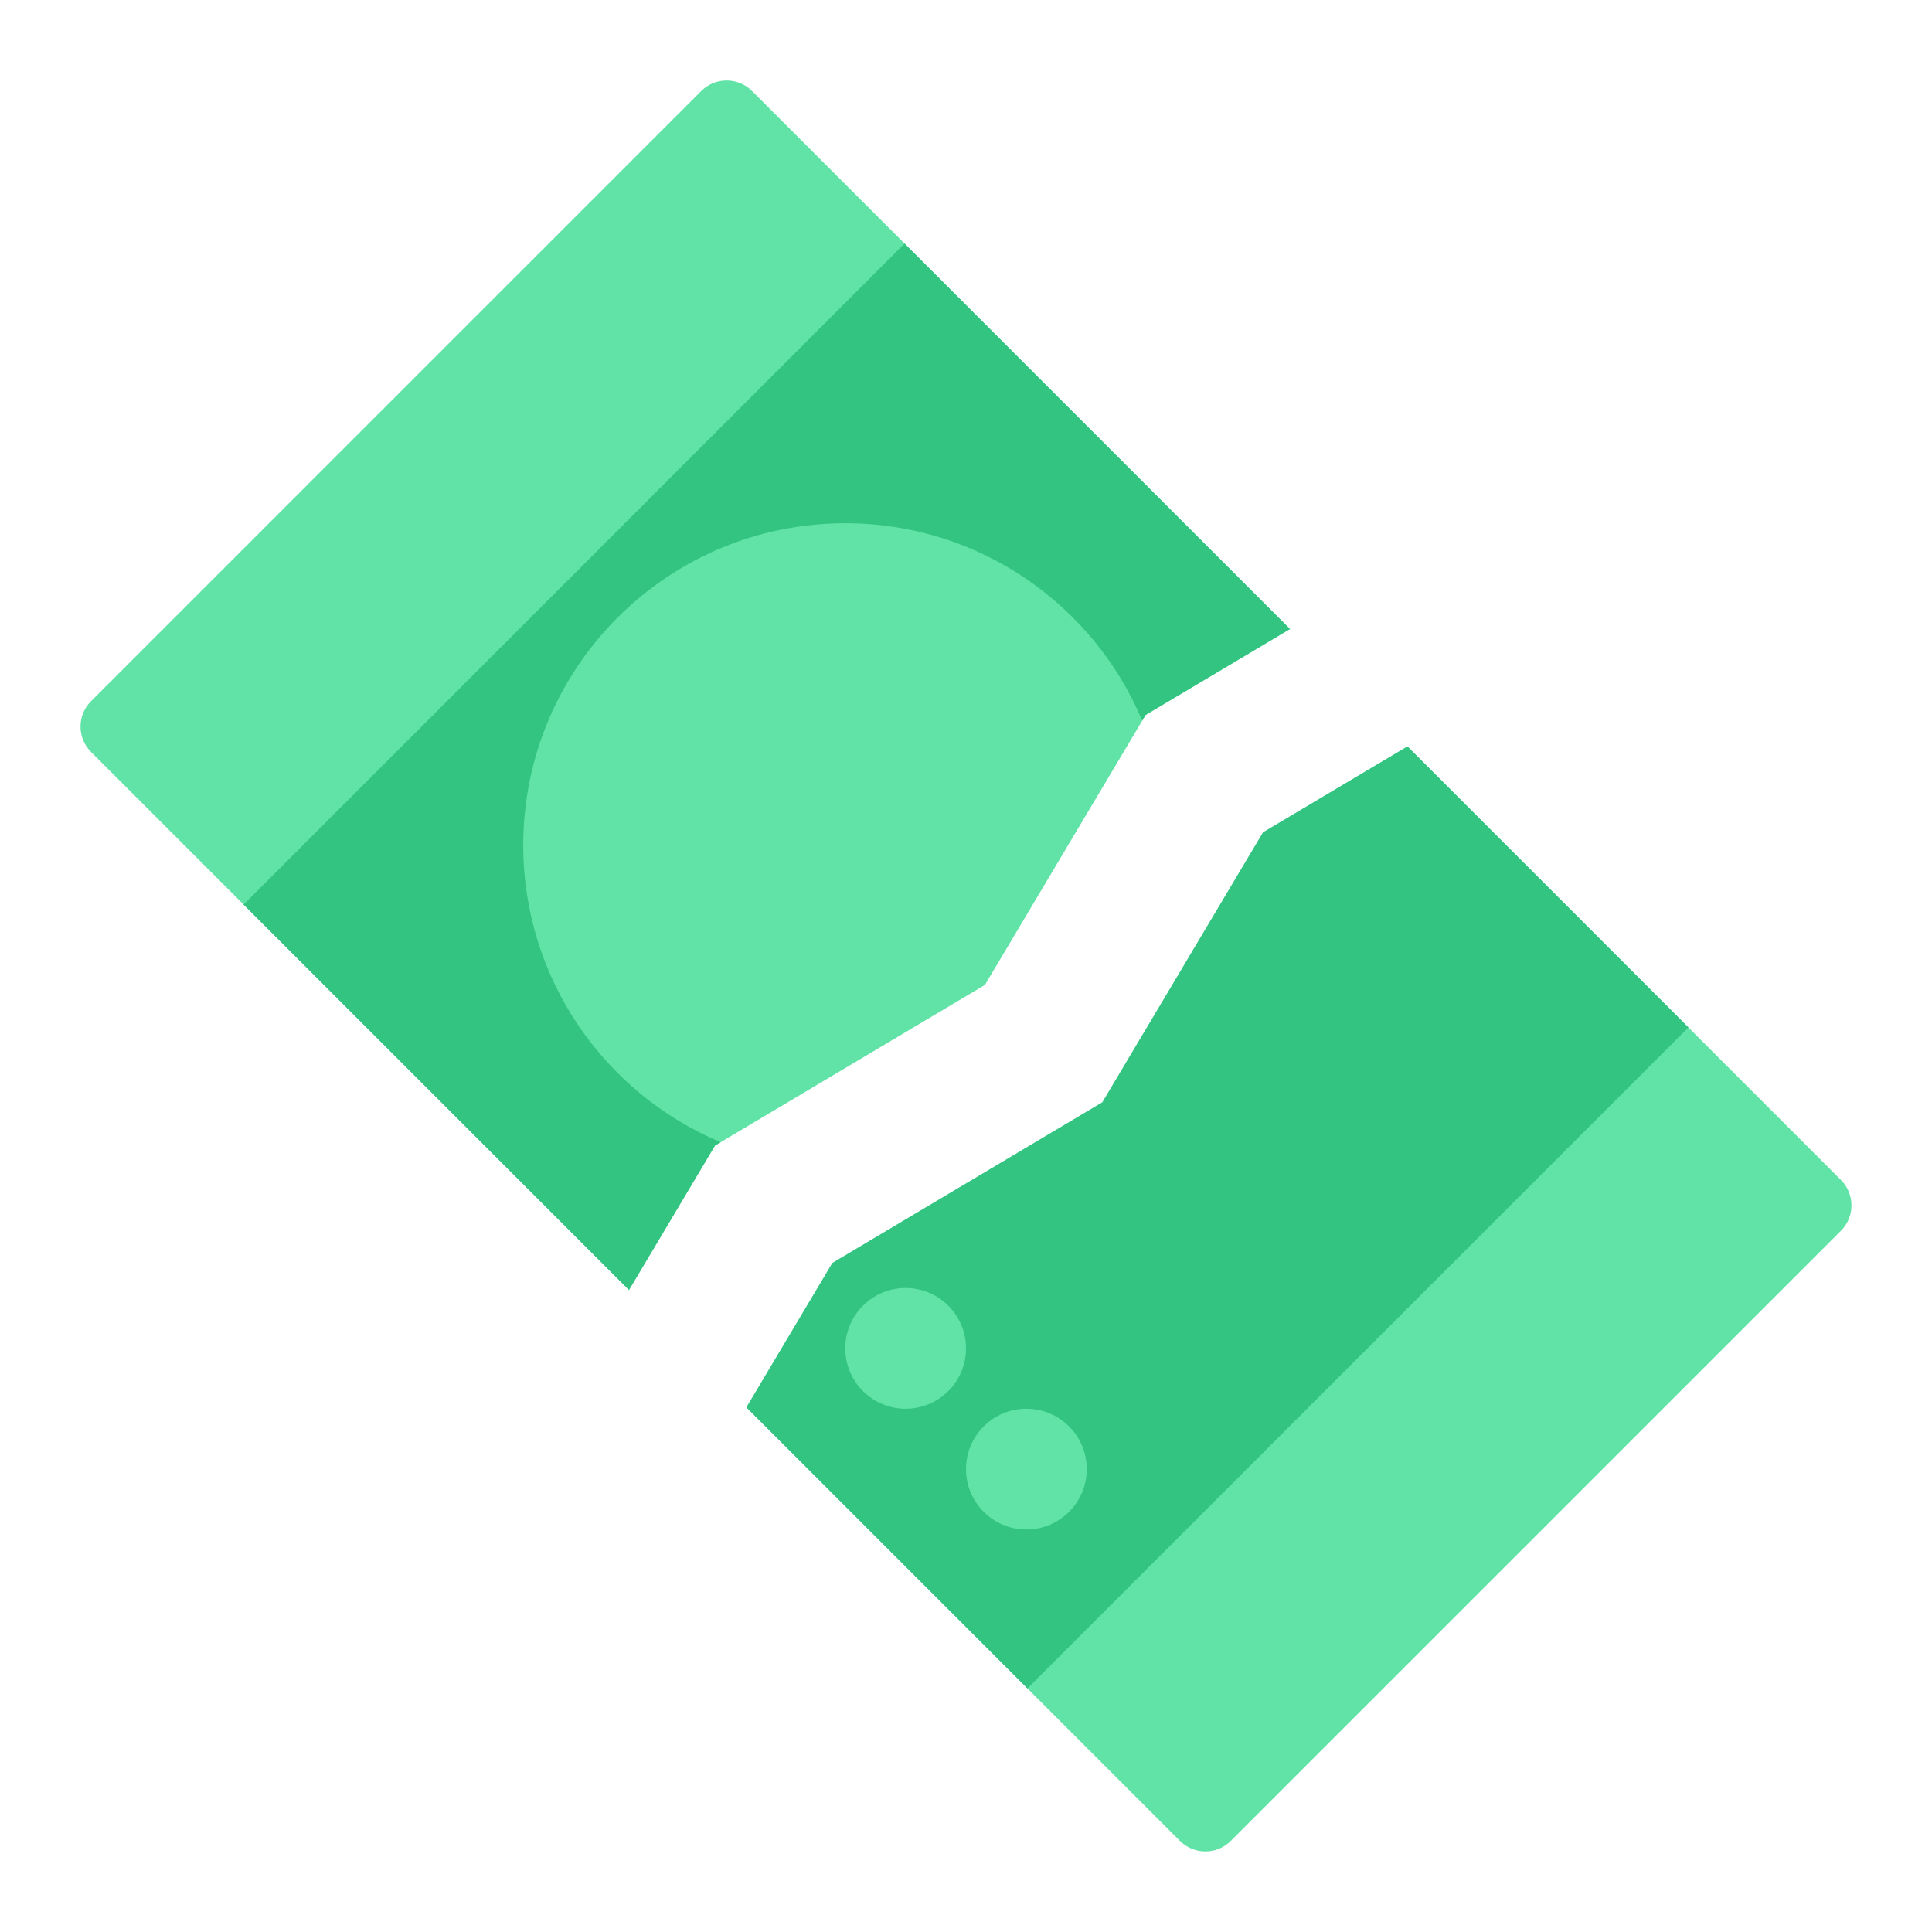 <svg xmlns="http://www.w3.org/2000/svg" viewBox="0 0 48 48"><path fill="#61e3a7" d="M45.738,29.316L34.968,18.545l-3.587,2.135l-3.993,6.707l-6.707,3.992l-2.136,3.587l10.771,10.771	c0.349,0.349,0.915,0.349,1.263,0l15.159-15.159C46.087,30.231,46.087,29.665,45.738,29.316z"/><path fill="#61e3a7" d="M17.763,28.462l6.707-3.992l3.993-6.707l3.587-2.135L18.684,2.261c-0.349-0.349-0.915-0.349-1.263,0	L2.262,17.42c-0.349,0.349-0.349,0.915,0,1.263l13.365,13.365L17.763,28.462z"/><path fill="#33c481" d="M34.968,18.545l-3.587,2.135l-3.993,6.707l-6.707,3.992l-2.136,3.587l6.982,6.982l16.422-16.422	L34.968,18.545z M22.5,35c-0.828,0-1.5-0.672-1.5-1.5s0.672-1.5,1.5-1.5s1.5,0.672,1.5,1.5S23.328,35,22.5,35z M25.5,38	c-0.828,0-1.5-0.672-1.5-1.5s0.672-1.5,1.5-1.5s1.5,0.672,1.5,1.5S26.328,38,25.5,38z"/><path fill="#33c481" d="M17.763,28.462l0.141-0.084C15.023,27.168,13,24.32,13,21c0-4.418,3.582-8,8-8	c3.321,0,6.168,2.023,7.378,4.904l0.084-0.142l3.587-2.135l-9.576-9.576L6.051,22.474l9.576,9.576L17.763,28.462z"/></svg>